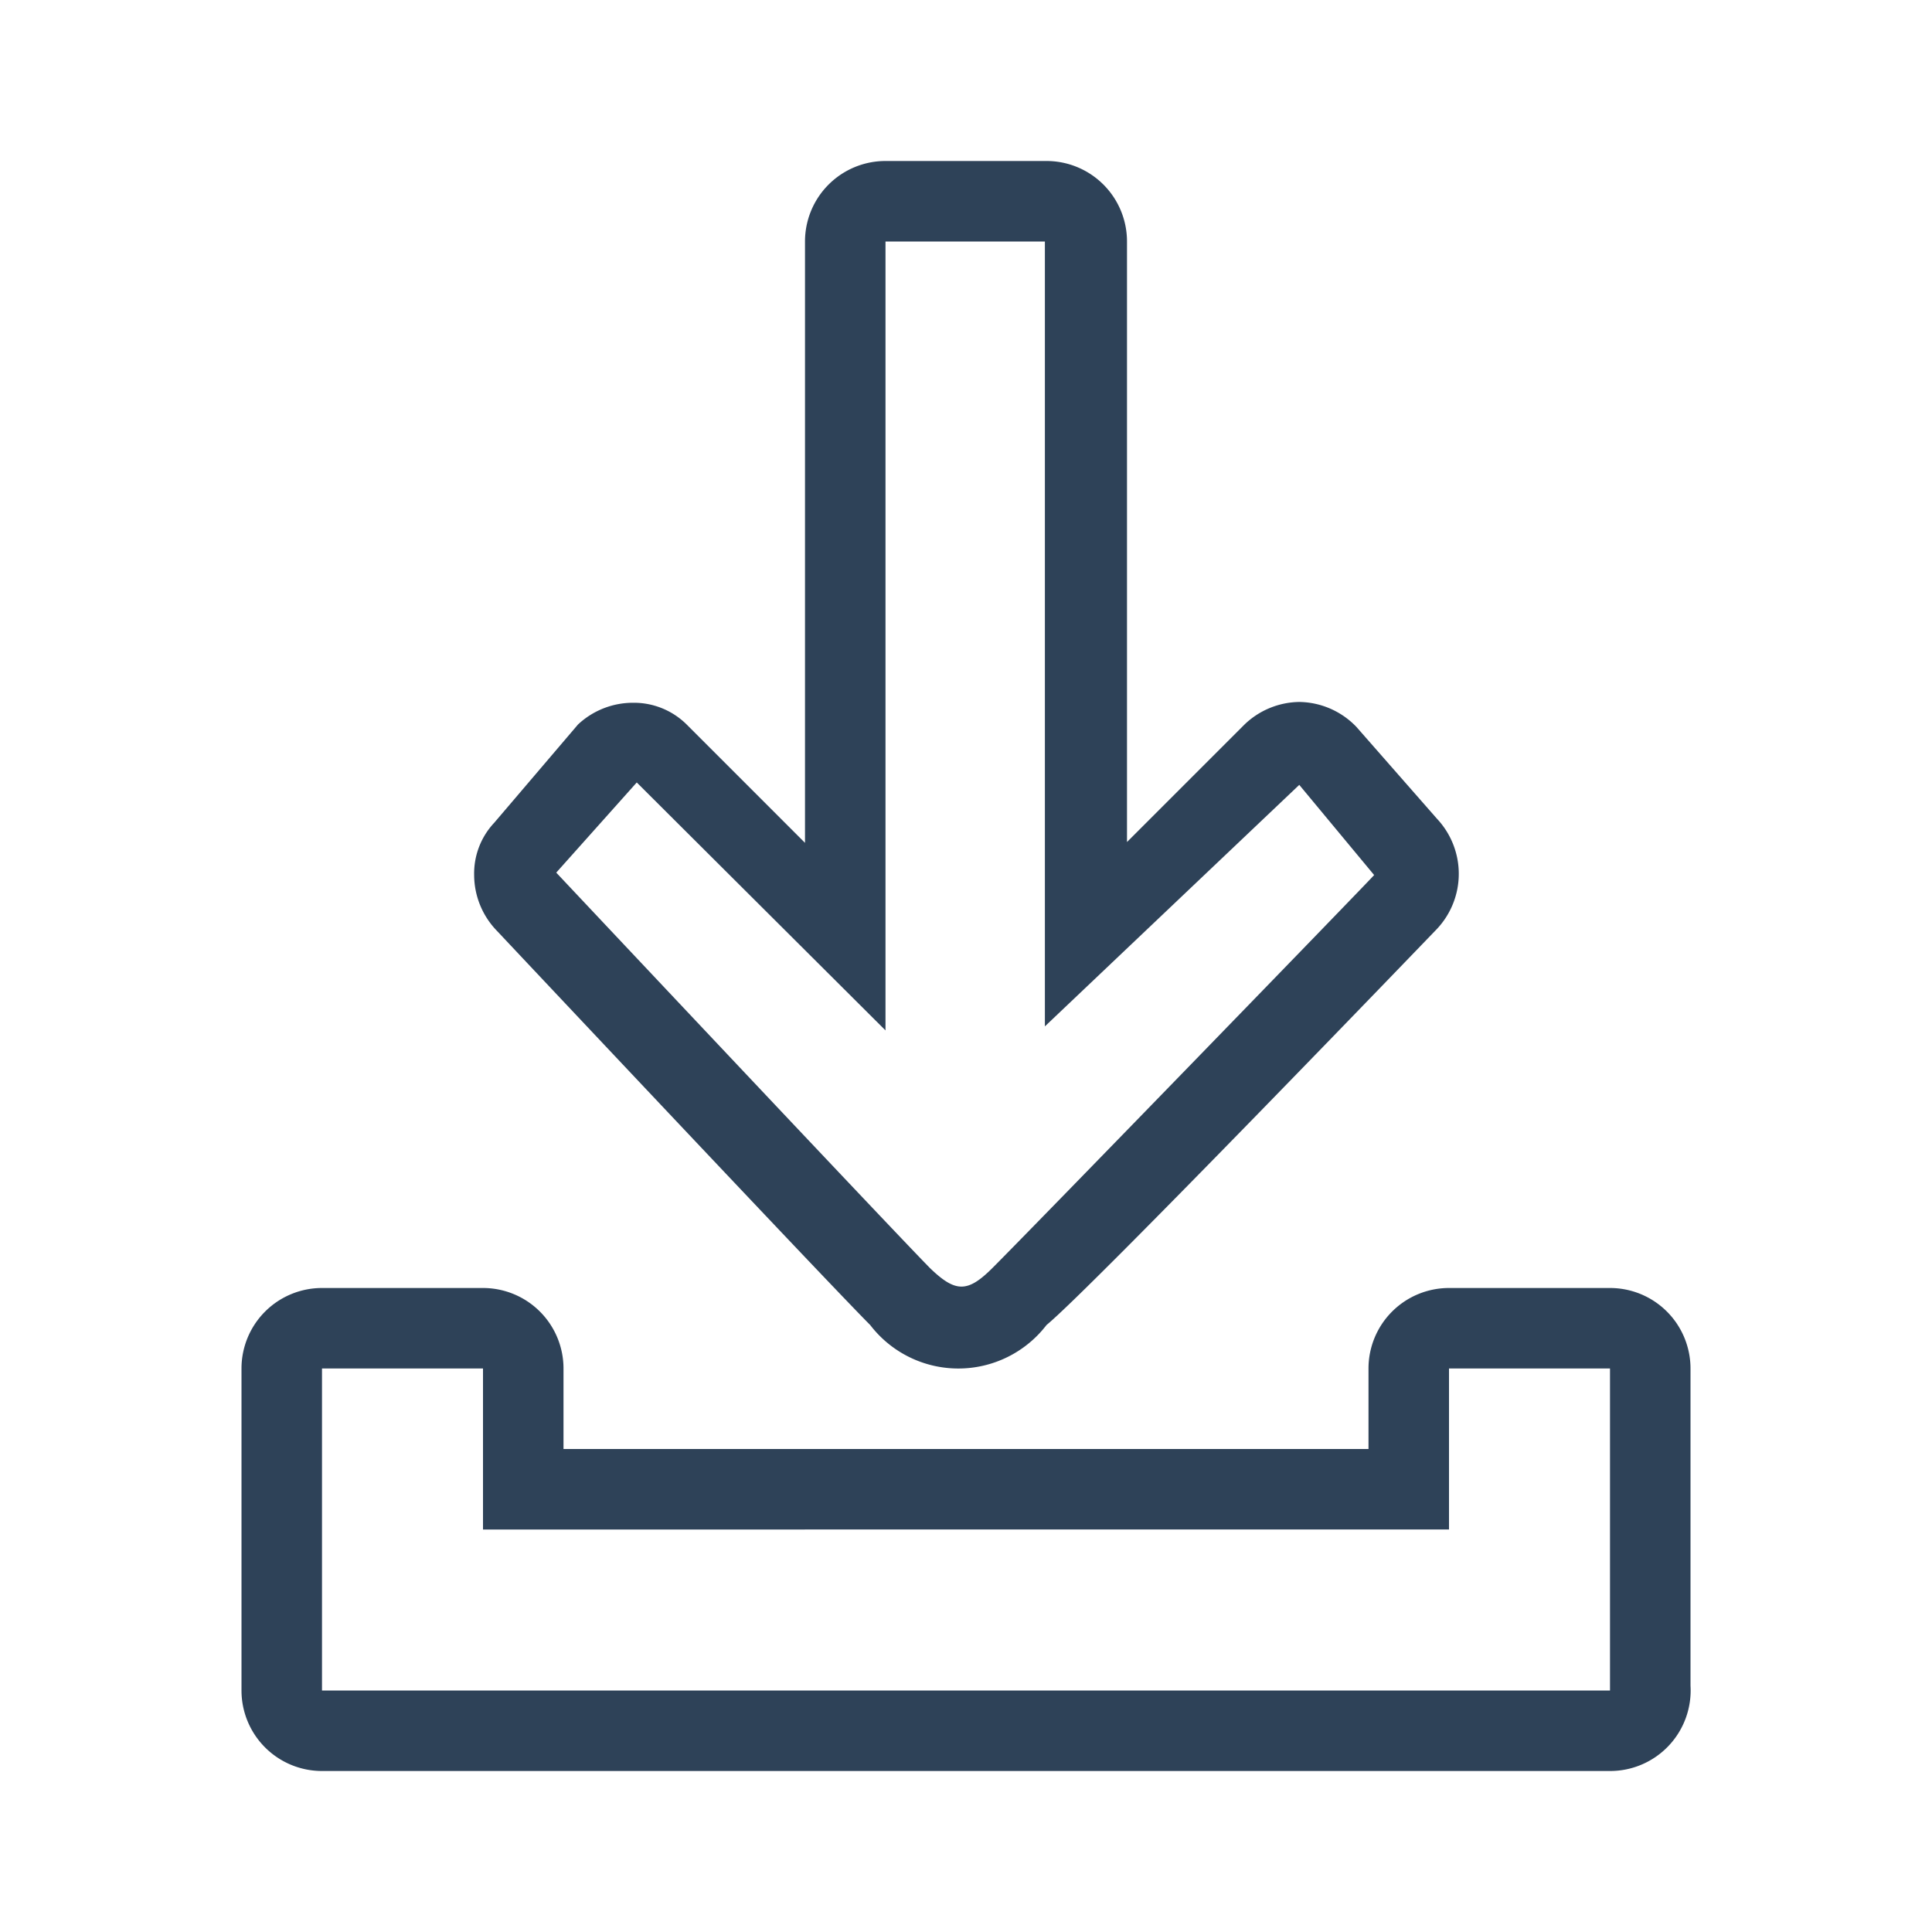 <svg xmlns="http://www.w3.org/2000/svg" width="24" height="24" viewBox="0 0 24 24">
  <title>download-24</title>
  <g id="final">
    <g id="download">
      <g id="outline">
        <path d="M20,22H4a1,1,0,0,1-1-1V17a1,1,0,0,1,1-1H6a1,1,0,0,1,1,1v1H17V17a1,1,0,0,1,1-1h2a1,1,0,0,1,1,1v3.94A1,1,0,0,1,20,22ZM4,17v4H20V17H18v2H6V17Z" fill="#2e4258"/>
        <path d="M14,3v7.46L15.46,9a1,1,0,0,1,.68-.28h0a1,1,0,0,1,.71.31l1,1.14a1,1,0,0,1,0,1.37S13.56,16,13,16.46a1.38,1.38,0,0,1-2.19,0c-.53-.53-4.64-4.9-4.64-4.9h0a1,1,0,0,1-.28-.69.92.92,0,0,1,.25-.65L7.18,9a1,1,0,0,1,.69-.27A.93.93,0,0,1,8.53,9L10,10.47V3a1,1,0,0,1,1-1H13A1,1,0,0,1,14,3ZM7.91,9.72l-1,1.12s4.12,4.38,4.64,4.91c.32.31.47.31.78,0,.51-.51,4.75-4.88,4.74-4.88h0l-.93-1.12-3.16,3V3H11v9.8Z" fill="#2e4258"/>
      </g>
    </g>
  </g>
</svg>

